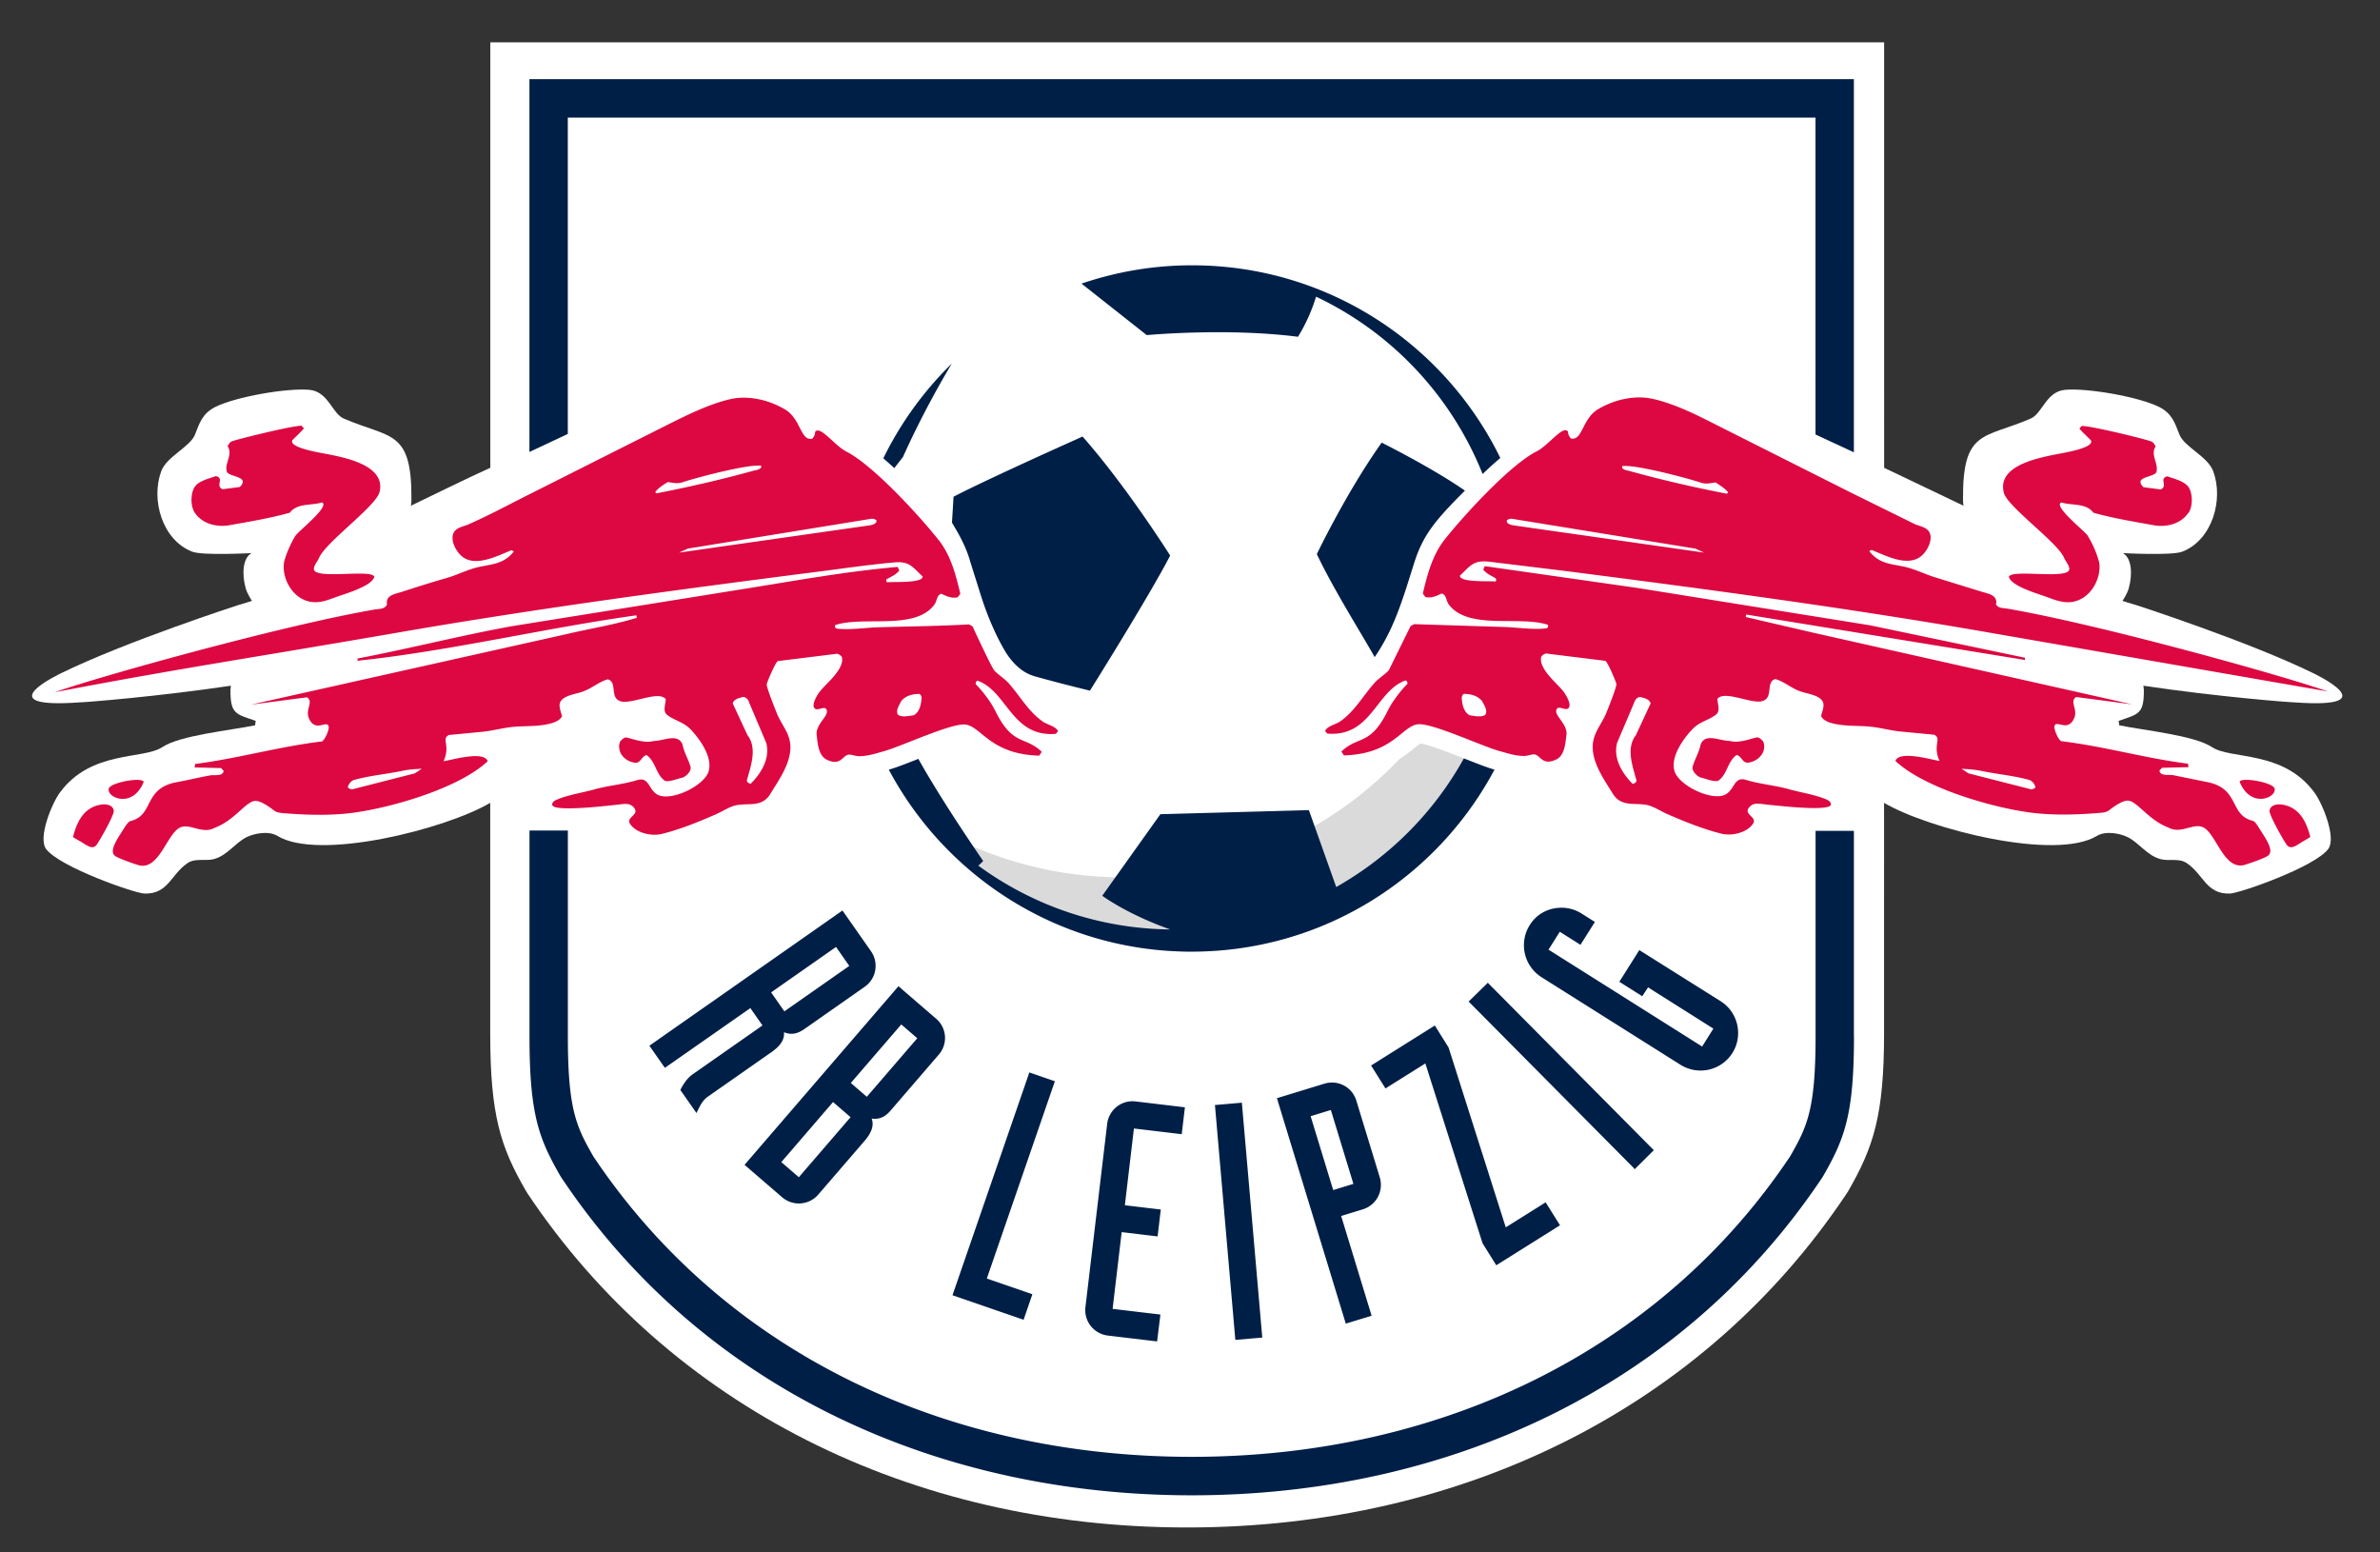 <svg xmlns="http://www.w3.org/2000/svg" xmlns:xlink="http://www.w3.org/1999/xlink" width="76.174" height="49.673" xmlns:v="https://vecta.io/nano"><rect width="100%" height="100%" fill="#333333" stroke="none"/><defs><path id="A" d="M94.67 0h747.67v481H94.67z"/></defs><clipPath id="B"><use xlink:href="#A"/></clipPath><path d="M832.46 204.35c-20.78-10.17-56.92-21.9-56.92-21.9-1.55-.4-4.67-1.43-4.67-1.43s1.58-2.34 2.03-4.1c1.25-4.5 1-9.72-1.9-11.35 0 0 15.77.87 19.2-.46 9.7-3.78 13.42-16.8 10-26-1.78-4.82-9.37-7.84-10.93-11.87-1.48-3.82-2.45-6.82-6.5-8.88-6.55-3.3-23.14-6.2-30.44-5.57-6.16.54-7.34 7.65-11.15 9.3-15.23 6.56-22.02 3.48-21.87 26.2 0 0 0 1.07.17 1.97l-25.67-12.26V.47H243.2V138c-6.38 2.84-20.16 9.6-25.67 12.26.17-.9.17-1.97.17-1.97.15-22.73-6.65-19.65-21.87-26.2-3.8-1.64-5-8.75-11.15-9.3-7.3-.63-23.88 2.26-30.44 5.57-4.06 2.06-5.03 5.06-6.5 8.88-1.55 4.03-9.15 7.05-10.93 11.87-3.4 9.2.3 22.22 10 26 3.42 1.33 19.2.46 19.2.46-2.9 1.63-3.15 6.87-1.9 11.35.45 1.74 2.03 4.1 2.03 4.1s-3.13 1.03-4.67 1.43c0 0-36.14 11.73-56.93 21.9 0 0-24.92 11.7 5.98 9.47 1.5 0 24.66-1.8 48.82-5.38l-.15 1.36c-.03 7.8 1.67 7.77 8.16 10l-.2 1.44c-8.14 1.65-24.32 3.26-29.95 7.03-6.17 4.13-23.03.93-33.15 14.7-2.66 3.62-7.1 14.6-4.5 18.2 4.27 5.84 28.7 14.4 31.9 14.46 7.64.17 8.42-6.1 13.8-9.8 2.6-1.8 5.7-.6 8.56-1.34 4.32-1.15 6.72-5.08 10.52-7.06 2.22-1.14 6.98-2.24 10-.47 13.42 8.26 54.56-2.22 68.84-10.66v74.53c0 26.53 3.37 36.68 11.43 50.7l.67 1.1c45.85 68.57 123.56 107.9 213.2 107.9 89.65 0 167.28-39.22 213-107.6l.7-1.07c8.2-14.28 11.62-24.53 11.62-51.05V246.3c14.28 8.44 55.42 18.92 68.84 10.66 3.03-1.77 7.8-.67 10 .47 3.8 1.97 6.2 5.9 10.53 7.06 2.87.76 5.97-.45 8.56 1.34 5.4 3.7 6.18 9.96 13.8 9.8 3.2-.07 27.63-8.62 31.9-14.46 2.6-3.58-1.82-14.58-4.5-18.2-10.1-13.77-26.98-10.58-33.15-14.7-5.63-3.76-21.8-5.38-29.95-7.03l-.2-1.44c6.5-2.24 8.2-2.2 8.16-10l-.15-1.36c24.16 3.6 47.32 5.38 48.82 5.38 30.93 2.24 6-9.47 6-9.47z" clip-path="url(#B)" fill="#fff" transform="matrix(.099 0 0 .099 -8.384 1.308)"/><path d="M35.958 28.077a12.15 12.15 0 0 1-6.478-1.862c2.01 2.578 5.14 4.237 8.66 4.237 4.2 0 7.847-2.36 9.692-5.824l-.013-.004c-.216-.06-.54-.187-.913-.334-.42-.165-1.183-.466-1.443-.497a2.28 2.28 0 0 0-.212.16 4.72 4.72 0 0 1-.459.336 12.18 12.18 0 0 1-8.837 3.788z" fill="#dadada"/><path d="M70.046 16.413c.132-.196.134-.557.032-.77-.118-.242-.48-.315-.708-.4-.286.062.032.312-.215.42l-.553-.072c-.348-.36.38-.3.42-.502.06-.28-.204-.536-.03-.8-.03-.067-.07-.137-.144-.164-.285-.102-1.988-.51-2.223-.493l-.072.082c.07.094.356.356.368.38.113.206-.65.353-.78.38-.612.13-2.248.326-2.008 1.29.112.455 1.74 1.6 1.936 2.1.043.108.255.334.113.43-.3.204-1.804-.07-1.886.165.084.315.98.553 1.27.665.344.13.662.23 1.024.052.405-.2.668-.735.595-1.18a3.13 3.13 0 0 0-.379-.871c-.118-.157-1.107-.94-.83-1.046.334.106.79.01 1.025.328.623.177 1.29.285 1.927.4.41.074.875-.04 1.116-.4zm-13.63 7.685c.052-.113.072-.256.01-.38-.052-.05-.102-.112-.185-.123-.287.063-.574.195-.902.113-.3 0-.78-.267-.913.133-.052.256-.196.472-.257.718 0 .133.123.256.245.318.185.04.4.143.574.112.308-.215.287-.605.594-.83.165.04.185.267.37.246s.37-.134.463-.31zm7.472-4.765c.053-.3-.274-.337-.472-.4l-1.423-.44c-.35-.1-.704-.287-1.057-.36-.445-.092-.796-.1-1.107-.493l.072-.042c.42.168 1.097.53 1.538.236.21-.14.427-.513.328-.768-.074-.192-.3-.217-.472-.288l-2.042-1.008-4.27-2.148c-.646-.328-1.38-.705-2.1-.86-.58-.126-1.237.034-1.742.338s-.488 1.01-.86.933c-.054-.06-.098-.133-.092-.215-.15-.24-.623.433-1.004.625-.852.428-2.347 2.063-2.96 2.84-.388.5-.543 1.116-.686 1.71l.082.112c.187.045.358-.032.522-.112.155.04.14.235.225.348.622.837 2.273.35 3.177.655.013.056 0 .105-.062.112-.404.052-.94-.033-1.356-.044l-2.867-.09-.113.062-.697 1.413c-.128.14-.317.25-.453.4-.37.414-.64.916-1.104 1.238-.14.096-.42.15-.482.307l.072.082c1.412.115 1.555-1.366 2.5-1.7.052.01.072.066.06.113-.234.234-.488.572-.635.87-.552 1.118-.945.778-1.476 1.292l.082.123c1.562-.046 1.847-.925 2.357-.995.435-.062 2.065.702 2.603.85.27.074.536.167.82.162.095-.002.223-.053.306-.05.2.007.25.38.708.164.275-.13.293-.522.328-.79.042-.32-.357-.595-.328-.77.04-.246.35.083.42-.133.043-.13-.117-.392-.195-.492-.206-.263-.787-.713-.707-1.096a.25.25 0 0 1 .154-.112l1.896.235c.066.008.355.68.358.748.005.102-.27.795-.328.932-.16.376-.435.65-.43 1.086.005.534.365 1.032.636 1.475.298.492.776.257 1.2.4.178.06.37.182.544.26.55.24 1.167.49 1.75.633.32.077.815-.03 1.004-.328.138-.218-.328-.284-.122-.523.11-.127.245-.12.4-.102.33.037 2.016.24 2.193.052.06-.064-.03-.15-.08-.175-.34-.164-.866-.243-1.24-.348-.452-.128-.92-.16-1.373-.298-.385-.118-.36.276-.636.45-.414.265-1.525-.263-1.66-.74-.13-.457.287-1.035.584-1.342.233-.242.518-.277.75-.462.146-.117.042-.35.04-.5.227-.285 1.083.17 1.434.072.38-.105.096-.608.42-.707.286.08.5.287.79.39.207.075.57.114.707.297.108.146-.003.348-.03.5.1.2.42.25.615.277.316.046.658.027.98.062s.642.125.956.154l1.067.102c.257.123-.063.344.174.84-.253-.037-1.295-.348-1.414 0 .92.857 3.006 1.463 4.242 1.64.757.108 1.557.083 2.316.02.114-.01.215-.028.284-.087.002.005.406-.337.624-.302.297.05.644.62 1.26.855.42.237.82-.174 1.148.01.4.226.65 1.368 1.3 1.19.13-.037.684-.228.76-.303.21-.173-.145-.628-.328-.93-.066-.093-.1-.163-.188-.183-.743-.2-.392-1.037-1.454-1.238l-1.075-.218c-.13-.025-.422.04-.437-.146-.003 0 .08-.09.08-.09l.85-.02-.02-.112c-1.36-.17-2.696-.558-4.058-.72-.102-.06-.23-.374-.215-.47.04-.248.433.214.636-.277.118-.284-.166-.527.062-.666l1.793.236-10.167-2.284-2.203-.512.01-.08 8.926 1.455v-.072l-4.95-1.036-7.44-1.195-4.897-.7-.052.112c.11.134.262.197.4.277.02.033.023.076-.01.102-.21-.022-1.137.038-1.138-.184.346-.328.43-.5.93-.45l2.348.286c4.484.575 9 1.176 13.455 1.947l11.045 1.92c-1.312-.47-7.226-2.128-10.246-2.648-.138-.026-.318-.003-.385-.164zM62.78 24.6c.235.02.362.015.67.077.502.103 1.004.143 1.515.287a.34.34 0 0 1 .182.228c-.03.052-.104.066-.145.066l-1.998-.51zm-11.027-.82l.553-1.3c.02-.092.113-.185.206-.174.123.04.277.062.318.205l-.472 1.015c-.33.43-.092 1.025.02 1.455-.01.062-.072.093-.124.103-.327-.33-.625-.8-.5-1.303zm-4.21-.91c-.126.094-.348.042-.505.02-.19-.105-.232-.326-.254-.537 0-.052.01-.105.064-.148.22 0 .443.054.59.232.064.137.18.284.105.432zm6.723-5.313l.275.127-6.015-.86c-.082-.01-.337-.035-.294-.18.05-.03.112-.052.174-.04zm1.045-1.8l-.042.042c-1.036-.2-2.1-.445-3.115-.727-.078-.022-.26-.037-.236-.153.372-.072 2.074.377 2.5.52.2.065.302.02.493 0 .145.1.292.182.4.317zM19.854 23.72c-.062.123-.04.267.01.38.09.174.276.287.46.308s.205-.206.37-.246c.307.225.287.615.594.83.164.03.39-.072.574-.112.122-.062.245-.185.245-.318-.062-.245-.206-.46-.257-.718-.132-.4-.614-.133-.913-.133-.328.08-.614-.05-.902-.113-.08.01-.13.073-.183.124zm13.937-.236l.072-.082c-.062-.158-.342-.21-.482-.307-.465-.322-.734-.824-1.104-1.238-.136-.152-.326-.26-.453-.4-.083-.092-.608-1.217-.697-1.413l-.113-.062c-.954.053-1.912.064-2.867.09-.414.01-.95.095-1.356.044-.062-.007-.075-.057-.062-.112.904-.305 2.555.182 3.177-.655.085-.113.072-.31.226-.348.164.08.336.157.522.112l.082-.112c-.143-.595-.3-1.22-.686-1.71-.615-.777-2.1-2.4-2.96-2.84-.382-.192-.853-.864-1.004-.625.007.082-.04.156-.092.215-.373.075-.362-.632-.86-.933-.504-.304-1.163-.464-1.742-.338-.7.155-1.445.533-2.1.86l-4.27 2.148c-.674.337-1.352.707-2.042 1.008-.162.07-.397.096-.472.288-.1.254.12.63.328.768.44.293 1.117-.07 1.538-.236l.072.042c-.31.39-.662.4-1.107.493-.353.073-.705.26-1.057.36-.48.136-.95.286-1.423.44-.2.064-.525.1-.472.4-.07.16-.247.138-.388.163-3.02.52-8.935 2.178-10.246 2.648 3.86-.743 6.347-1.106 11.045-1.92 4.455-.772 8.97-1.372 13.455-1.947.78-.1 1.566-.215 2.348-.286.502-.047.586.124.93.45-.001.22-.93.162-1.138.184-.033-.026-.03-.07-.01-.102.148-.08.3-.142.4-.277l-.052-.112c-1.633.14-3.278.442-4.897.7l-7.44 1.195c-1.657.3-3.295.72-4.95 1.036v.072c2.993-.318 5.944-1.037 8.926-1.455l.01.08c-.72.223-1.47.34-2.203.512L8.03 22.55l1.793-.236c.227.14-.057.382.062.666.203.49.595.03.636.277.016.096-.113.41-.215.47-1.36.16-2.696.547-4.058.72l-.02.112.85.02a2.14 2.14 0 0 0 .079.089c-.015.186-.308.12-.437.146-.48.09-.597.13-1.075.218-1.062.202-.71 1.05-1.454 1.238-.076.02-.122.09-.188.183-.182.303-.538.76-.328.93.076.074.63.266.76.303.64.18.9-.962 1.3-1.19.328-.185.727.226 1.148-.01.618-.236.964-.805 1.26-.855.217-.035.623.307.625.302.07.06.17.078.284.087.76.063 1.56.088 2.316-.02 1.236-.177 3.323-.782 4.242-1.64-.12-.348-1.16-.037-1.415 0 .236-.497-.082-.717.174-.84l1.067-.102c.315-.03.637-.12.956-.154s.665-.016.98-.062c.196-.03.514-.087.615-.277-.028-.154-.14-.357-.03-.5.136-.182.5-.22.707-.297.28-.102.503-.308.79-.39.324.098.04.6.42.707.35.096 1.207-.358 1.434-.072-.001.153-.105.385.04.5.23.185.514.22.75.462.297.308.713.886.584 1.342-.134.476-1.246 1.004-1.66.74-.274-.175-.25-.57-.636-.45-.453.138-.922.17-1.373.298-.374.104-.9.183-1.24.348-.052.026-.14.11-.08.175.176.19 1.864-.015 2.193-.052.154-.017.29-.025.4.102.206.24-.26.305-.122.523.19.297.684.404 1.004.328.584-.14 1.2-.39 1.75-.633.175-.077.366-.2.544-.26.433-.142.91.092 1.2-.4.27-.443.63-.94.636-1.475.005-.436-.272-.7-.43-1.086-.057-.137-.333-.83-.328-.932.004-.068.293-.74.358-.748l1.896-.235a.25.25 0 0 1 .154.112c.08.383-.5.833-.707 1.096-.077.098-.237.36-.195.492.07.216.38-.112.42.133.03.175-.368.448-.328.77.034.267.053.66.328.79.458.216.5-.157.708-.164.08-.004.21.047.306.05.285.004.55-.088.82-.162.538-.148 2.168-.912 2.603-.85.51.07.794.95 2.357.995l.082-.123c-.53-.513-.924-.174-1.477-1.292-.147-.298-.4-.636-.635-.87-.01-.048.01-.103.06-.113.948.336 1.09 1.816 2.504 1.7zM13.5 24.6l-.224.148-1.998.51c-.04 0-.114-.015-.145-.066.01-.082.1-.198.182-.228.51-.144 1.014-.185 1.515-.287.308-.064.435-.06.67-.078zm11.027-.82c.123.513-.175.973-.5 1.302-.052-.01-.113-.042-.124-.103.113-.43.35-1.024.02-1.455l-.472-1.015c.042-.143.196-.164.318-.205.093-.01.185.08.206.174zm-.164-8.873c.023.116-.158.132-.236.153-1.016.282-2.08.526-3.115.727l-.042-.042c.108-.135.255-.226.4-.318.19.02.303.065.493 0 .428-.143 2.13-.592 2.502-.52zm3.39 1.916l-6.015.86.275-.127 5.86-.953c.062-.01.123.01.174.04.043.143-.212.17-.294.18zm1.743 5.53c-.022.212-.064.433-.254.537-.158.02-.38.073-.505-.02-.074-.147.042-.295.105-.432.147-.18.368-.232.59-.232.053.042.064.095.064.148zm-17.35-6.596c.24-.966-1.396-1.163-2.008-1.29-.127-.027-.892-.174-.78-.38.013-.024.3-.284.368-.38l-.072-.082c-.235-.018-1.938.4-2.223.493-.073.027-.113.097-.144.164.173.274-.1.53-.03.8.04.193.768.143.42.502l-.553.072c-.247-.108.072-.358-.215-.42-.228.084-.6.156-.708.4-.102.212-.1.572.032.77.24.36.707.474 1.117.4.638-.115 1.303-.223 1.927-.4.235-.317.7-.22 1.025-.328.278.105-.712.89-.83 1.046-.125.168-.345.666-.38.87-.073.445.19.98.595 1.18.36.178.68.08 1.024-.052.29-.11 1.187-.35 1.27-.665-.08-.233-1.587.04-1.886-.165-.142-.096.07-.323.112-.43.2-.5 1.825-1.657 1.937-2.11zM4.6 25.02c-.052-.162-1.063.018-1.118.214-.08.287.76.664 1.118-.214zm-2.262 1.76c.02.032.14.09.192.122.215.115.418.32.56.135.074-.094.47-.777.544-1.035.03-.104-.04-.252-.287-.262h-.05c-.644.065-.848.62-.96 1.04zM72.8 25.232c-.057-.196-1.068-.375-1.118-.214.36.878 1.2.5 1.118.214zm-.153.77c.074.257.47.94.544 1.035.143.185.347-.02.56-.135.053-.033.17-.1.192-.122-.112-.42-.317-.975-.96-1.04h-.05c-.247.01-.317.158-.287.262z" fill="#dd0741"/><path d="M59.336 33.168v-6.58h-1.227v6.58c0 2.337-.27 2.887-.814 3.836C53.137 43.22 46.11 46.62 38.14 46.62s-14.995-3.398-19.15-9.615c-.544-.95-.815-1.5-.815-3.836v-6.592h-1.228v6.592c0 2.484.298 3.263.98 4.45l.045.072c4.54 6.793 12.083 10.16 20.172 10.16s15.63-3.368 20.173-10.16l.044-.072c.68-1.185.977-1.964.977-4.45zM28.9 14.625c.59-1.316 1.234-2.442 1.563-2.99a11.01 11.01 0 0 0-2.192 3.032c.116.1.233.203.352.312l.277-.353zM47.89 40.49l2.04-1.28-.46-.734-1.277.8-1.83-5.755-.44-.704-2.04 1.28.46.734 1.277-.8 1.83 5.754zM46.886 15.7c-1.073-.745-2.665-1.535-2.665-1.535-1.133 1.596-2.075 3.568-2.075 3.568.558 1.166 1.393 2.482 1.852 3.295.618-.906.87-1.76 1.255-2.984.28-.9.656-1.37 1.634-2.344zm-9.435 2.077s-1.37-2.18-2.802-3.807c0 0-3.02 1.347-4.13 1.926l-.05.824c.017.056.416.63.584 1.253l.34 1.08.076.232a9.59 9.59 0 0 0 .306.781c.114.258.246.525.392.77.116.195.26.372.43.52s.346.238.54.292c.522.145 1.11.3 1.748.453 0 0 1.905-3.038 2.567-4.323zm.7-9.287a10.94 10.94 0 0 0-3.536.586l2.088 1.648s2.55-.24 4.84.053a5.5 5.5 0 0 0 .579-1.283c2.42 1.145 4.333 3.178 5.33 5.675a11.99 11.99 0 0 1 .567-.513c-1.784-3.65-5.53-6.166-9.867-6.166zm14.167 28.927l.614-.61-5.313-5.357-.614.6 5.28 5.323zm.43-5.82l2.09 1.32-.36.573-4.916-3.1.36-.573.662.418.462-.732-.428-.27c-.19-.12-.413-.185-.64-.185-.42 0-.8.2-1.02.56a1.21 1.21 0 0 0 .376 1.661l4.45 2.804c.192.12.413.185.64.185a1.2 1.2 0 0 0 1.022-.56c.354-.56.184-1.307-.378-1.66l-2.6-1.634-.64 1.014.733.462zM43.9 42.105l-.975-3.193.692-.212c.208-.063.382-.206.484-.398s.123-.417.06-.625l-.75-2.455c-.106-.348-.42-.58-.782-.58-.08 0-.162.012-.24.036l-1.52.465 2.204 7.214zm-1.23-4.022l-.722-2.364.647-.198.722 2.364zm-2.27 4.72l-.653-7.516-.862.075.653 7.516zm-3.26-.736l-1.53-.182.29-2.456 1.15.137.102-.86-1.15-.137.29-2.456 1.53.182.102-.86-1.578-.188c-.456-.055-.856.273-.91.717l-.696 5.865a.82.82 0 0 0 .716.91l1.578.188zm1-11.614c4.2 0 7.847-2.36 9.692-5.824l-.013-.004c-.216-.06-.54-.187-.913-.334-.017-.007-.037-.014-.054-.02a10.68 10.68 0 0 1-4.085 4.114l-.875-2.46-4.753.13-1.86 2.61s.78.585 2.175 1.078c-2.298-.024-4.416-.78-6.143-2.042a1.75 1.75 0 0 0 .157-.149s-1.288-1.854-2.075-3.268c-.006.003-.014.006-.02.008-.373.147-.696.274-.913.334l-.013.004c1.846 3.465 5.494 5.824 9.693 5.824zm-5.098 10.963l-1.458-.502 2.178-6.313-.817-.282-2.46 7.13 2.276.785zm-5.144-5.62a.75.75 0 0 0 .102.007c.19 0 .35-.083.504-.264l1.54-1.787a.81.81 0 0 0-.084-1.154l-1.204-1.038-4.926 5.716 1.204 1.038a.82.82 0 0 0 1.155-.086l1.48-1.716c.233-.272.308-.498.23-.716zm-.675-.046l-.02.024-1.636 1.898-.56-.484 1.655-1.922zm.52-.652l-.512-.442 1.615-1.873.512.442zm-3.727-2.838l.388.555-2.244 1.57c-.17.12-.297.322-.372.47l-.013.026.516.737.036-.072c.084-.173.164-.337.33-.453l2.035-1.424c.295-.207.42-.406.4-.637.07.028.15.05.24.05.132 0 .267-.05.41-.15l1.932-1.353a.81.81 0 0 0 .338-.528c.038-.215-.01-.432-.136-.612l-.912-1.302-6.18 4.327.496.708zm.664-.503l.026-.018 2.052-1.436.424.607-.026.018-2.052 1.436zm33.427-17.853l1.228.57V2.533h-42.39v11.93l1.228-.576V3.763h39.934z" fill="#001f47"/></svg>